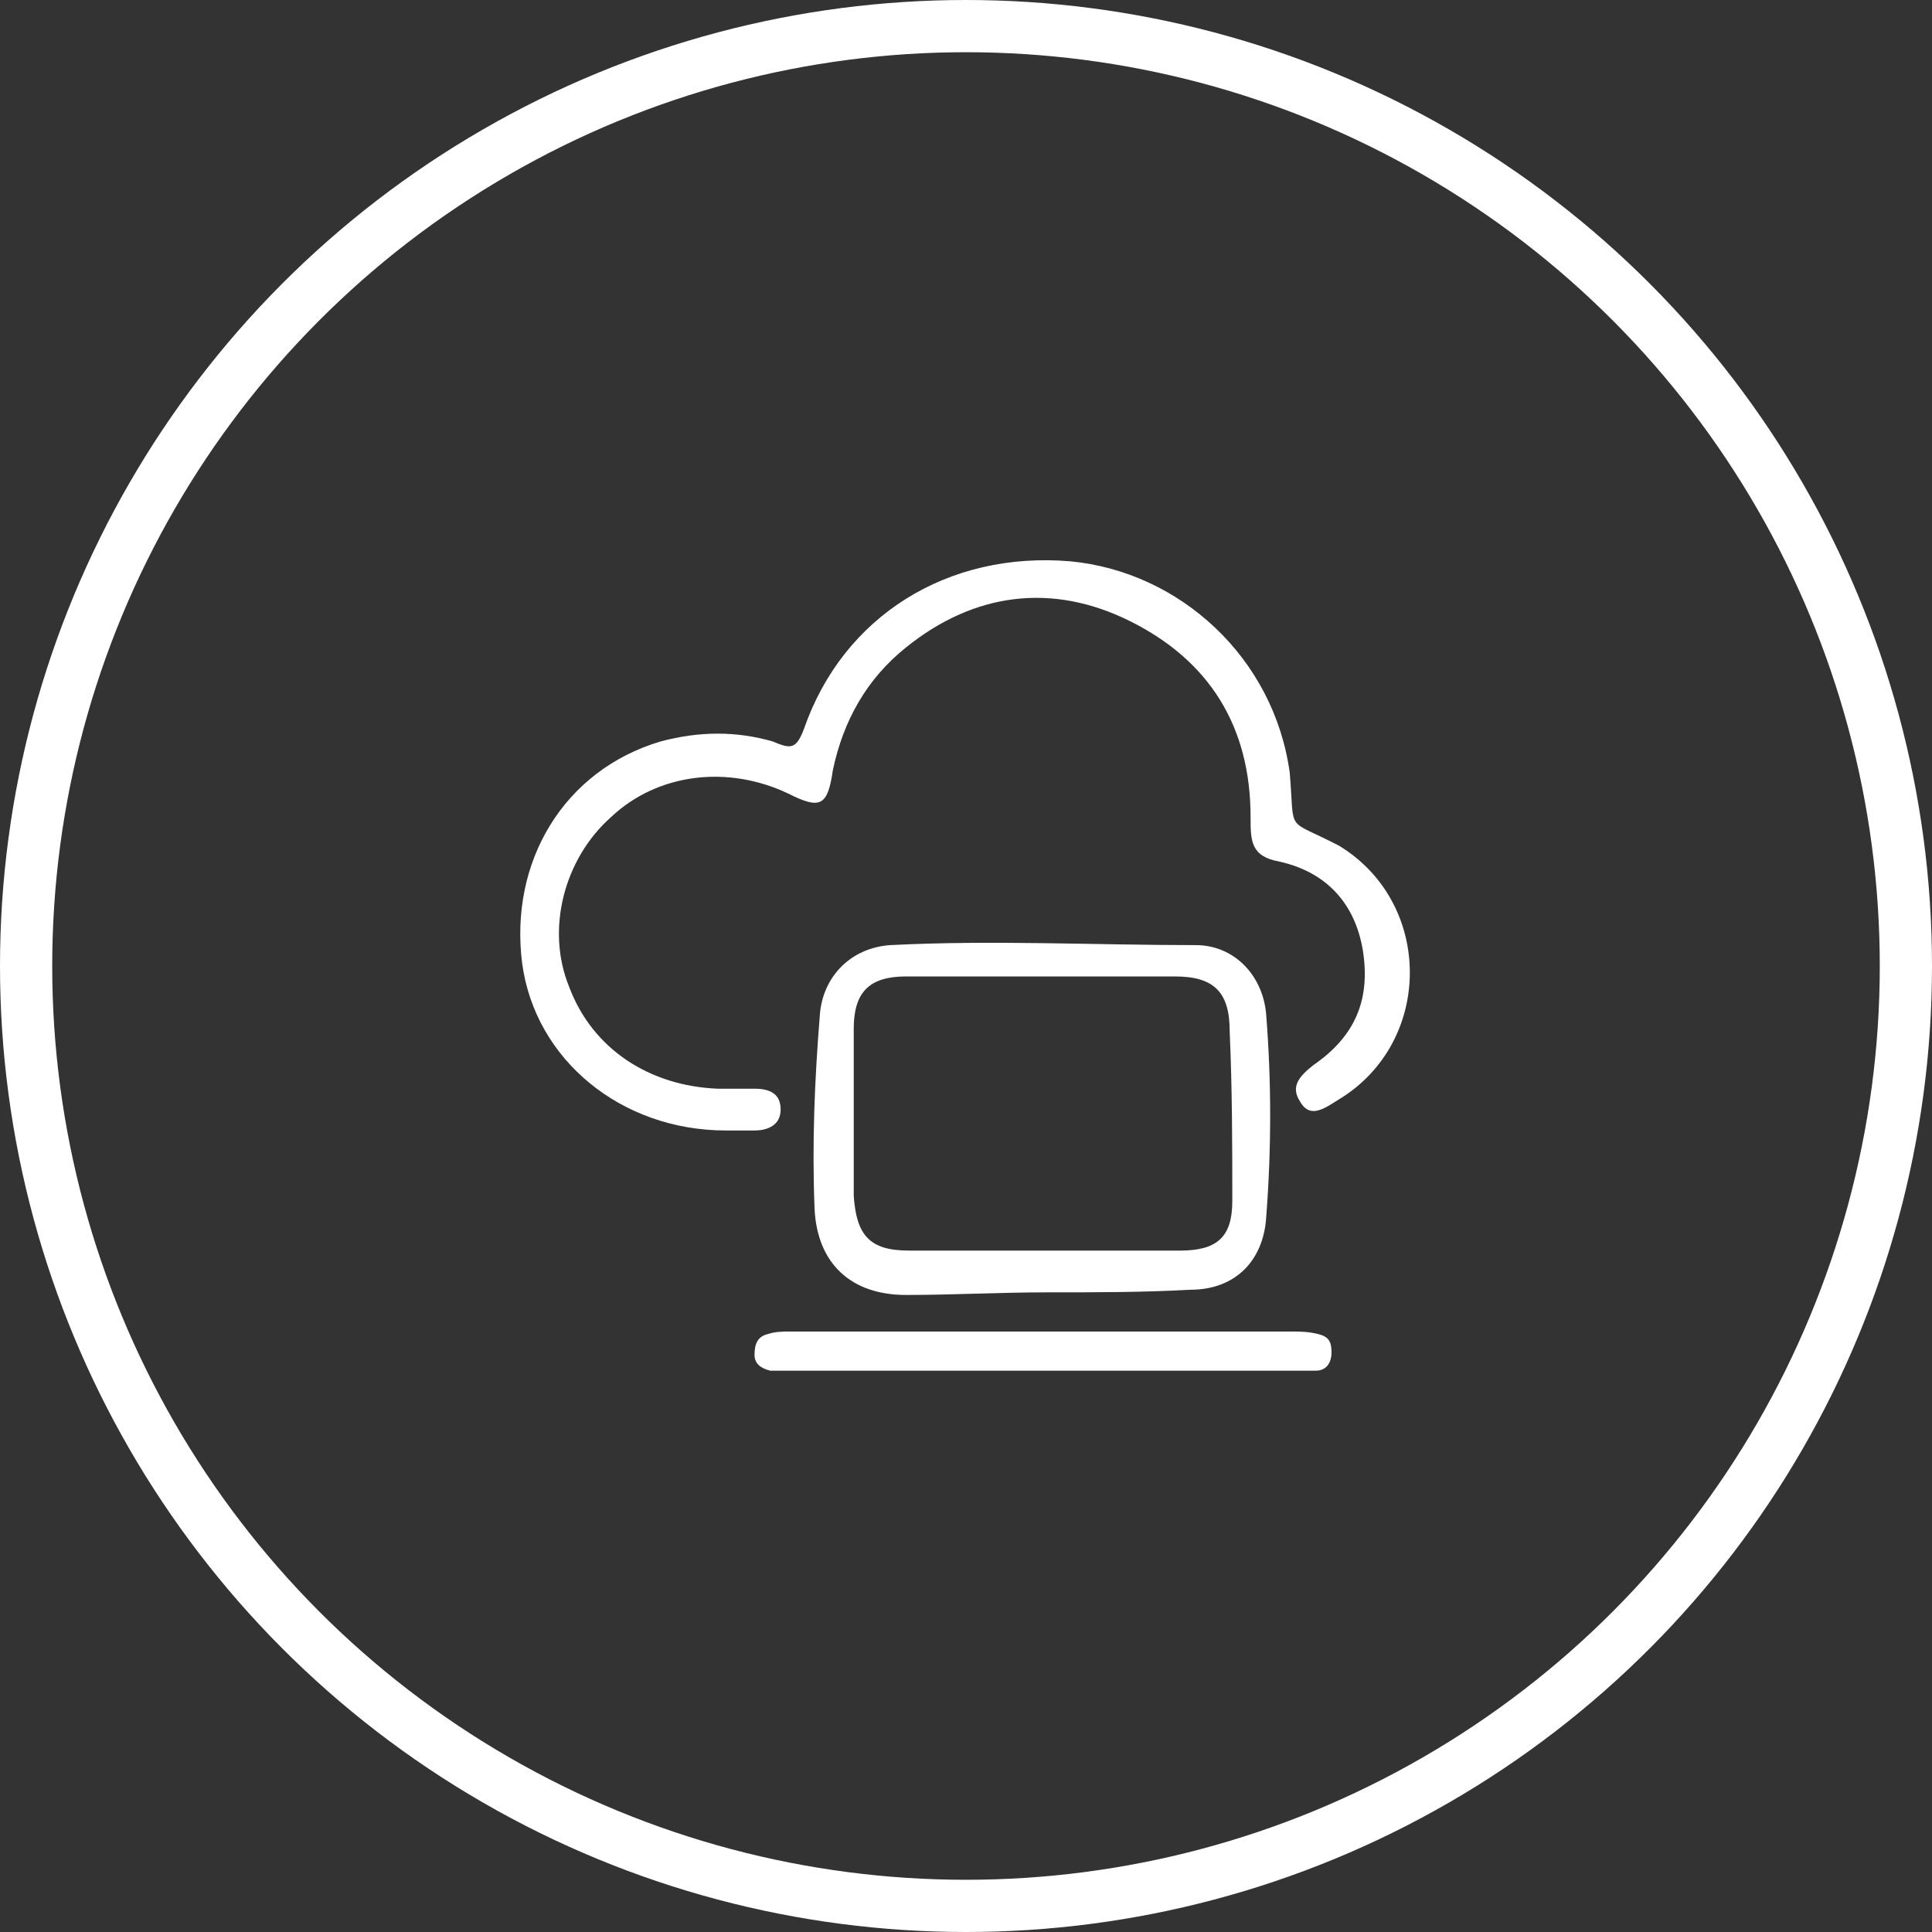 <?xml version="1.0" encoding="utf-8"?>
<!-- Generator: Adobe Illustrator 21.0.0, SVG Export Plug-In . SVG Version: 6.00 Build 0)  -->
<svg version="1.1" id="Layer_1" xmlns="http://www.w3.org/2000/svg" xmlns:xlink="http://www.w3.org/1999/xlink" x="0px" y="0px"
	 viewBox="0 0 74 74" style="enable-background:new 0 0 74 74;" xml:space="preserve">
<rect x="0" y="0" width="74" height="74" fill="#333333" stroke="none"/>
<style type="text/css">
	.st0{fill:none;stroke:#FFFFFF;stroke-width:2;stroke-miterlimit:10;}
	.st1{fill:#FFFFFF;}
</style>
<title>access-latest-ui-development-technology-skills</title>
<g>
	<circle class="st0" cx="37" cy="37" r="36"/>
	<g>
		<g>
			<path class="st1" d="M39.9,52.5c-3.2,0-6.5,0-9.7,0c-0.2,0-0.5,0-0.7,0c-0.4-0.1-0.6-0.3-0.6-0.6c0-0.4,0.1-0.7,0.5-0.8
				C29.7,51,30,51,30.3,51c6.4,0,12.7,0,19.1,0c0.4,0,0.7,0,1.1,0.1c0.4,0.1,0.5,0.3,0.5,0.7s-0.2,0.7-0.6,0.7c-0.2,0-0.4,0-0.6,0
				C46.5,52.5,43.2,52.5,39.9,52.5z"/>
			<g>
				<path class="st1" d="M48.5,38.9c-0.1-1.5-1.2-2.7-2.7-2.7c-3.9,0-7.8-0.2-11.7,0c-1.5,0.1-2.6,1.2-2.7,2.7
					c-0.2,2.5-0.3,4.9-0.2,7.4c0.1,2.1,1.4,3.3,3.5,3.3c1.8,0,3.6-0.1,5.4-0.1c1.9,0,3.7,0,5.5-0.1c1.7,0,2.8-1.1,2.9-2.8
					C48.7,44,48.7,41.4,48.5,38.9z M47.2,46c0,1.4-0.6,1.9-2,1.9c-1.7,0-3.5,0-5.2,0s-3.5,0-5.2,0c-1.5,0-2-0.6-2.1-2.1
					c0-2.1,0-4.3,0-6.4c0-1.4,0.6-2,2-2c3.4,0,6.9,0,10.3,0c1.5,0,2.1,0.6,2.1,2.1C47.2,41.8,47.2,43.9,47.2,46z"/>
				<path class="st1" d="M40.1,49.4"/>
			</g>
		</g>
		<path class="st1" d="M51.3,32.4c-2.1-1.1-1.7-0.4-1.9-2.8c-0.6-4.4-4.2-7.7-8.4-8.1c-4.7-0.4-8.7,2.1-10.2,6.4
			c-0.3,0.8-0.5,0.8-1.2,0.5c-1.4-0.4-2.8-0.4-4.3,0c-3.7,1.1-5.8,4.6-5.3,8.5c0.5,3.7,3.8,6.4,7.8,6.4c0.4,0,0.8,0,1.1,0
			c0.5,0,1-0.2,1-0.8s-0.4-0.8-1-0.8c-0.4,0-0.9,0-1.4,0c-2.6-0.1-4.8-1.5-5.7-3.9c-0.9-2.2-0.2-4.9,1.6-6.5c1.8-1.7,4.5-2,6.8-0.9
			c1.2,0.6,1.5,0.5,1.7-0.9c0.4-1.9,1.3-3.5,2.8-4.7c2.6-2.1,5.6-2.5,8.6-1s4.6,4,4.6,7.5c0,0.9,0,1.5,1.1,1.7
			c1.8,0.4,2.9,1.6,3.2,3.4c0.3,1.9-0.3,3.3-1.9,4.4c-0.5,0.4-0.9,0.8-0.5,1.4c0.4,0.7,1,0.2,1.5-0.1C54.9,39.9,54.9,34.6,51.3,32.4
			z"/>
	</g>
</g>
</svg>
